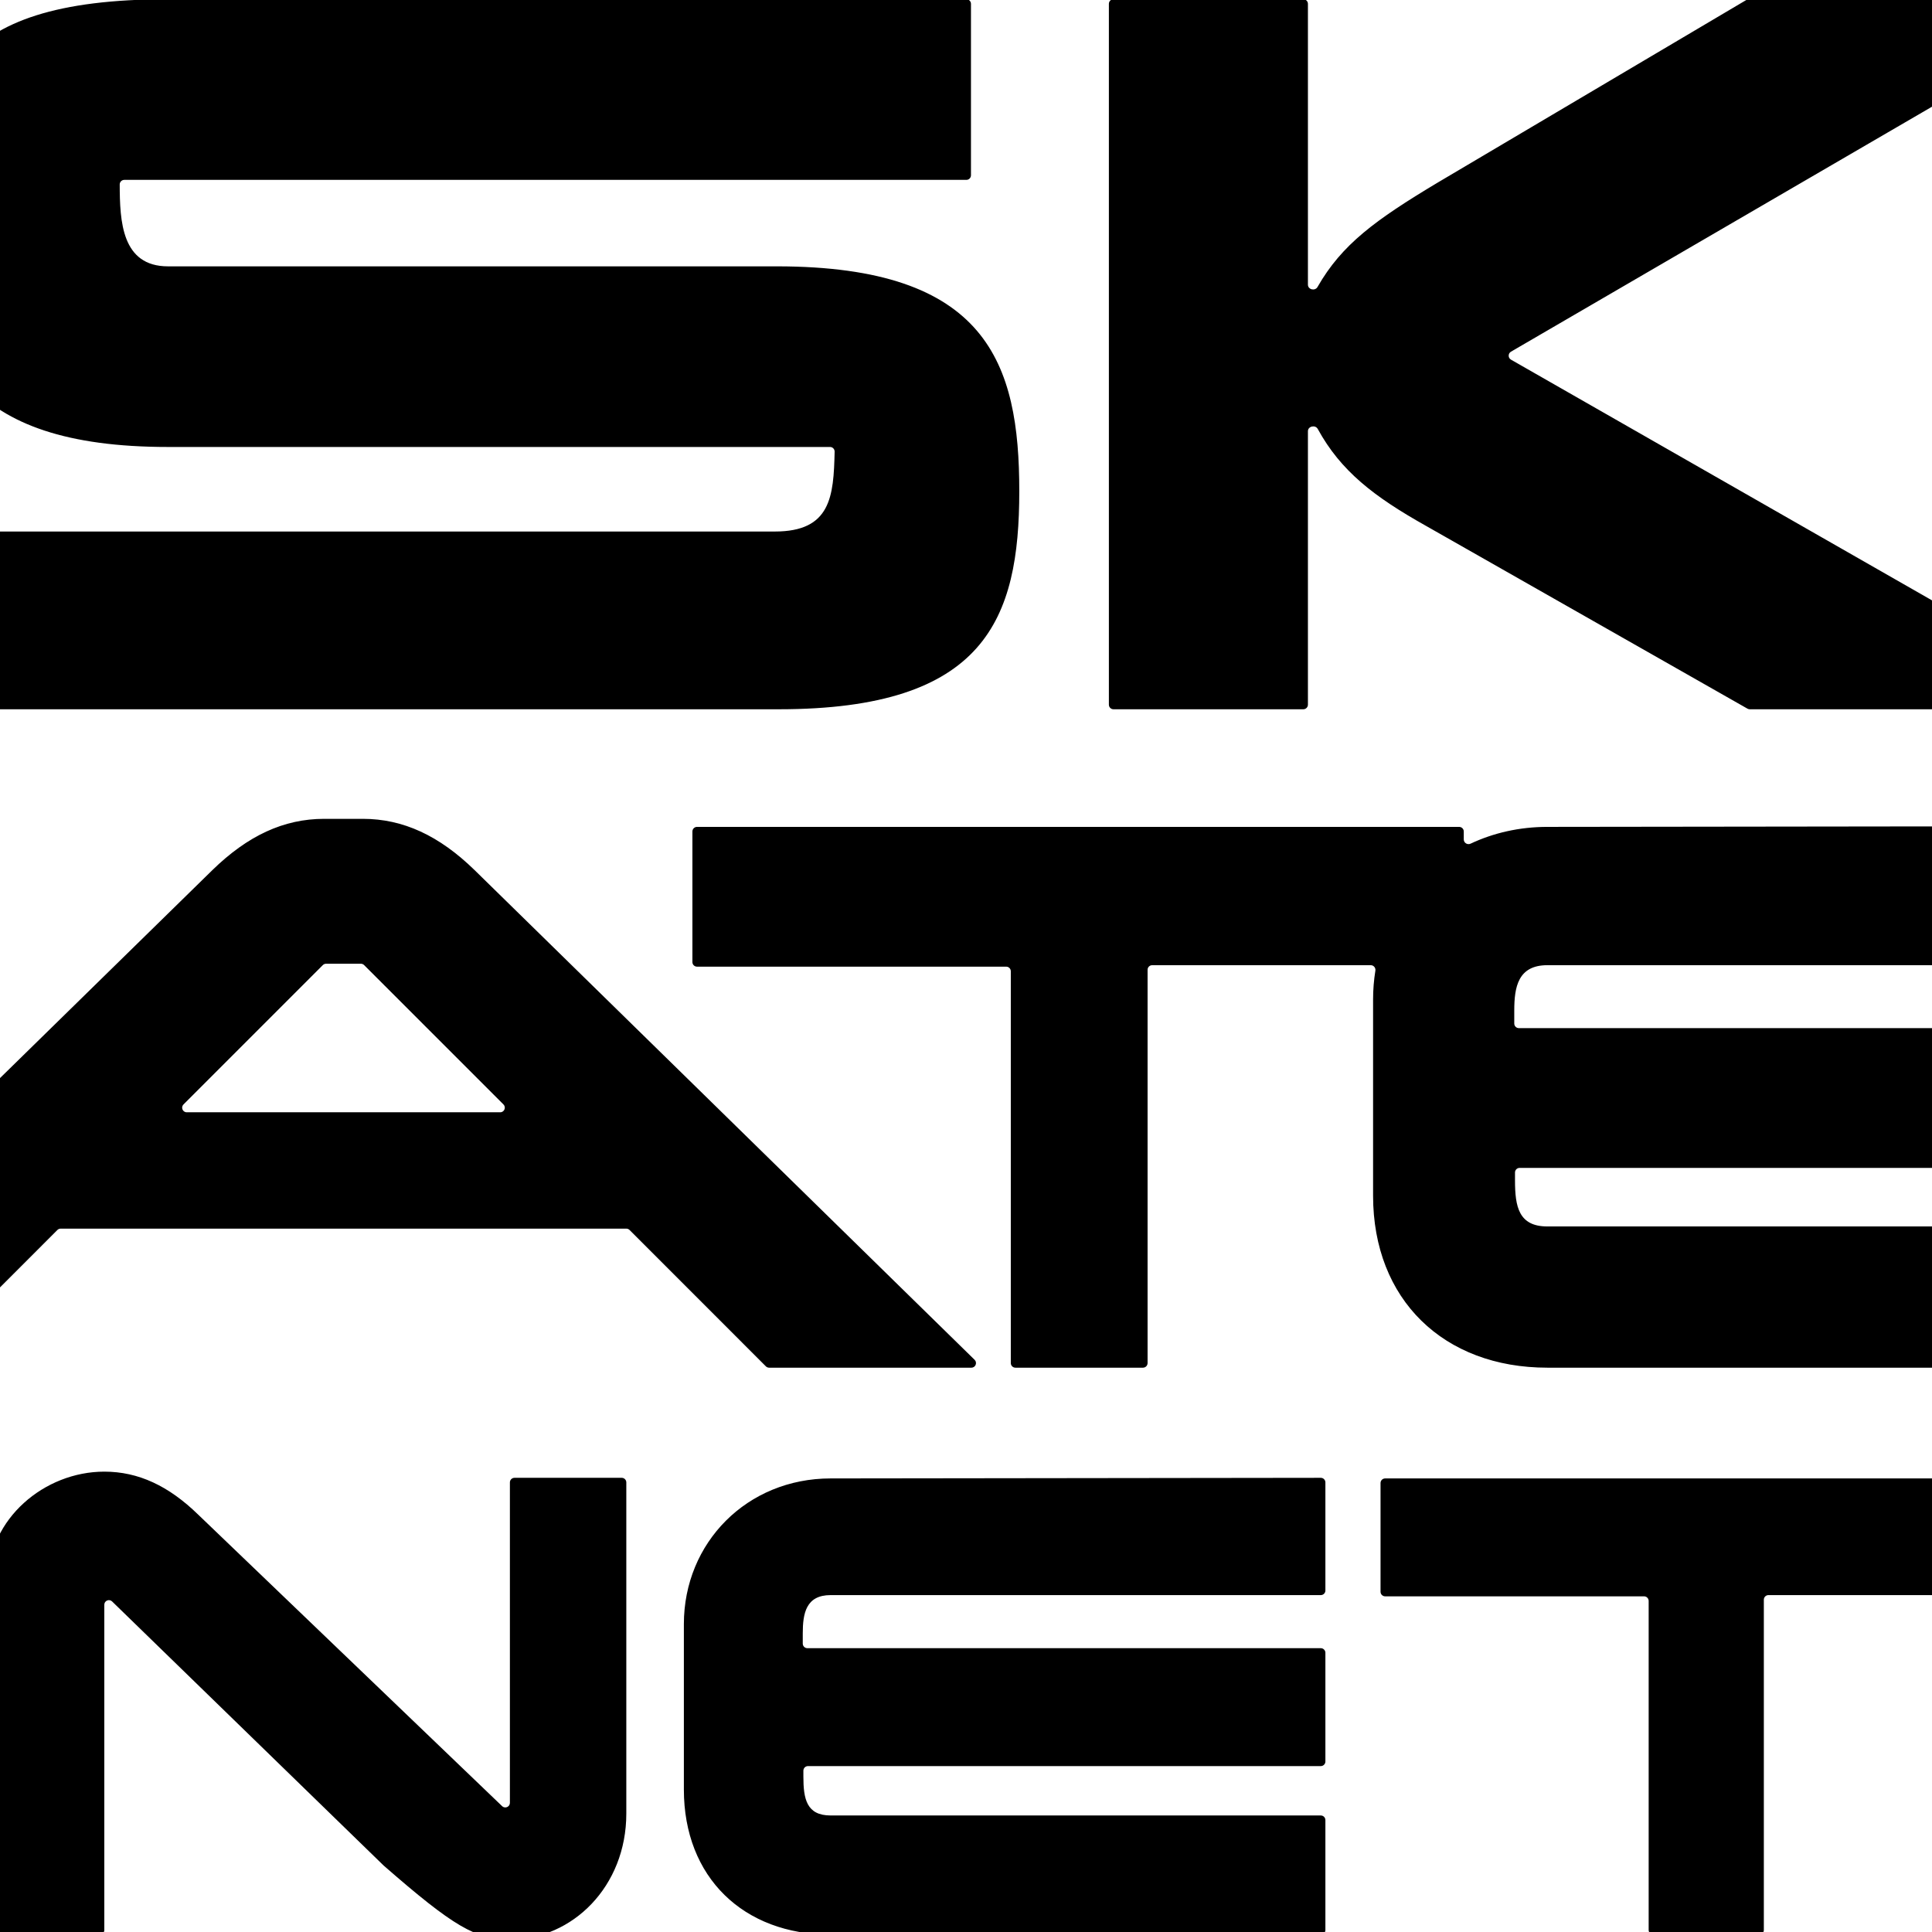 <svg width="512" height="512" viewBox="0 0 512 512" fill="none" xmlns="http://www.w3.org/2000/svg">
<rect x="0" y="0" width="512" height="512" fill="#808080" stroke="none"/>
<g clip-path="url(#clip0_2689_15734)">
<rect width="512" height="512" fill="white"/>
<path fill-rule="evenodd" clip-rule="evenodd" d="M858.682 187.963C858.359 187.963 858.05 187.835 857.821 187.606L810.139 139.942C809.91 139.714 809.6 139.586 809.277 139.586H611.975C611.652 139.586 611.342 139.714 611.114 139.942L563.431 187.607C563.203 187.835 562.893 187.963 562.571 187.964L562.476 187.964H463.702C463.491 187.964 463.283 187.909 463.1 187.804L377.854 139.332C364.074 131.597 355.31 124.821 349.217 113.675C348.58 112.51 346.614 112.942 346.614 114.27V186.745C346.614 187.418 346.069 187.964 345.396 187.964H295.084C294.411 187.964 293.865 187.418 293.865 186.745V1.02C293.865 0.347 294.411 -0.199 295.084 -0.199H345.396C346.069 -0.199 346.614 0.347 346.614 1.02V75.447C346.614 76.754 348.504 77.194 349.153 76.058C355.59 64.779 364.502 58.277 380.927 48.433L462.837 -0.029C463.024 -0.14 463.239 -0.199 463.457 -0.199H556.424C557.668 -0.199 558.112 1.447 557.037 2.073L400.421 93.202C399.61 93.674 399.615 94.847 400.429 95.313L514.698 160.646C515.171 160.917 515.766 160.84 516.155 160.46L664.988 14.823C677.279 2.856 689.826 -3 703.91 -3H717.343C731.426 -3 743.973 2.856 756.264 14.823L931.07 185.874C931.85 186.638 931.309 187.963 930.218 187.963H858.682ZM270.121 130.166C270.121 96.301 261.67 70.585 205.848 70.585H44.528C32.242 70.585 31.746 58.627 31.726 48.886C31.724 48.213 32.27 47.669 32.943 47.669H256.099C256.772 47.669 257.317 47.124 257.317 46.451V1.02C257.317 0.347 256.772 -0.199 256.099 -0.199H44.528C-14.367 -0.199 -20 23.481 -20 59.891C-20 94.01 -9.245 118.453 44.528 118.453H219.969C220.651 118.453 221.201 119.015 221.186 119.697C220.922 131.583 220.186 140.859 205.336 140.859H-6.747C-7.42 140.859 -7.965 141.405 -7.965 142.078V186.745C-7.965 187.418 -7.42 187.964 -6.747 187.964H206.361C261.158 187.964 270.121 164.03 270.121 130.166ZM832.131 1.02C832.131 0.347 832.677 -0.199 833.35 -0.199H1099.52C1100.2 -0.199 1100.74 0.347 1100.74 1.02V4.801C1100.74 5.717 1101.72 6.308 1102.54 5.91C1110.67 1.991 1119.91 -0.199 1129.85 -0.199L1333.22 -0.453C1333.9 -0.453 1334.44 0.092 1334.44 0.766V46.705C1334.44 47.378 1333.9 47.923 1333.23 47.923H1129.85C1119.61 47.923 1118.33 55.562 1118.33 63.71V68.602C1118.33 69.275 1118.87 69.82 1119.54 69.82H1333.23C1333.9 69.82 1334.44 70.366 1334.44 71.039V117.234C1334.44 117.907 1333.9 118.452 1333.23 118.452H1119.8C1119.13 118.452 1118.58 118.998 1118.58 119.671V122.781C1118.58 131.947 1119.86 138.822 1129.85 138.822H1333.23C1333.9 138.822 1334.44 139.367 1334.44 140.04V186.745C1334.44 187.418 1333.9 187.963 1333.23 187.963H1129.85C1093.74 187.963 1069.16 164.284 1069.16 128.128V59.89C1069.16 56.297 1069.46 52.784 1070.04 49.377C1070.16 48.622 1069.59 47.924 1068.82 47.924H991.853C991.18 47.924 990.635 48.469 990.635 49.142V186.745C990.635 187.418 990.09 187.964 989.417 187.964H944.225C943.553 187.964 943.007 187.418 943.007 186.745V49.652C943.007 48.979 942.462 48.433 941.789 48.433H833.35C832.677 48.433 832.131 47.888 832.131 47.215V1.02ZM1357.76 41.558C1357.76 16.605 1380.8 -3 1405.64 -3C1419.72 -3 1432.27 2.856 1444.56 14.823L1571.3 136.087C1572.08 136.828 1573.36 136.279 1573.36 135.206V0.764C1573.36 0.092 1573.91 -0.454 1574.58 -0.454H1620.28C1620.96 -0.454 1621.5 0.092 1621.5 0.764V138.058C1621.5 168.103 1599.22 190 1573.36 190C1559.28 190 1550.06 184.653 1521.12 159.446L1407.71 49.419C1406.93 48.669 1405.64 49.217 1405.64 50.294V186.745C1405.64 187.418 1405.09 187.963 1404.42 187.963H1358.97C1358.3 187.963 1357.76 187.418 1357.76 186.745V41.558ZM1909.37 47.923C1910.04 47.923 1910.59 47.378 1910.59 46.705V0.766C1910.59 0.092 1910.04 -0.453 1909.37 -0.453L1705.99 -0.199C1671.42 -0.199 1645.3 26.281 1645.3 59.89V128.128C1645.3 164.284 1669.89 187.963 1705.99 187.963H1909.37C1910.04 187.963 1910.59 187.418 1910.59 186.745V140.04C1910.59 139.367 1910.04 138.822 1909.37 138.822H1705.99C1696 138.822 1694.72 131.947 1694.72 122.781V119.671C1694.72 118.998 1695.27 118.452 1695.94 118.452H1909.37C1910.04 118.452 1910.59 117.907 1910.59 117.234V71.039C1910.59 70.366 1910.04 69.82 1909.37 69.82H1695.69C1695.01 69.82 1694.47 69.275 1694.47 68.602V63.71C1694.47 55.562 1695.75 47.923 1705.99 47.923H1909.37ZM1933.39 1.02C1933.39 0.347 1933.93 -0.199 1934.61 -0.199H2200.78C2201.45 -0.199 2202 0.347 2202 1.02V46.706C2202 47.379 2201.45 47.924 2200.78 47.924H2093.11C2092.44 47.924 2091.89 48.469 2091.89 49.142V186.745C2091.89 187.418 2091.35 187.964 2090.67 187.964H2045.48C2044.81 187.964 2044.26 187.418 2044.26 186.745V49.652C2044.26 48.979 2043.72 48.433 2043.05 48.433H1934.61C1933.93 48.433 1933.39 47.888 1933.39 47.215V1.02ZM655.128 99.102C654.042 99.102 653.499 97.789 654.267 97.022L703.553 47.771C703.781 47.542 704.091 47.414 704.414 47.414H716.838C717.161 47.414 717.471 47.542 717.699 47.771L766.986 97.022C767.754 97.789 767.21 99.102 766.125 99.102H655.128Z" fill="black"/>
<path fill-rule="evenodd" clip-rule="evenodd" d="M203.821 362.449C203.498 362.449 203.188 362.32 202.959 362.092L166.842 325.959C166.614 325.73 166.304 325.602 165.981 325.602H16.07C15.747 325.602 15.437 325.73 15.209 325.959L-20.943 362.127C-21.149 362.333 -21.429 362.449 -21.72 362.449V362.449H-96.813C-97.024 362.449 -97.232 362.394 -97.416 362.29L-162.223 325.408C-172.186 319.811 -178.703 314.873 -183.306 307.115C-183.983 305.973 -185.997 306.427 -185.997 307.755V361.231C-185.997 361.904 -186.542 362.449 -187.215 362.449H-224.922C-225.595 362.449 -226.14 361.904 -226.14 361.231V220.352C-226.14 219.679 -225.595 219.134 -224.922 219.134H-187.215C-186.542 219.134 -185.997 219.679 -185.997 220.352V275.416C-185.997 276.724 -184.07 277.182 -183.386 276.067C-178.538 268.17 -171.816 263.332 -159.884 256.175L-97.617 219.304C-97.43 219.192 -97.215 219.134 -96.997 219.134H-27.402C-26.158 219.134 -25.714 220.779 -26.789 221.405L-144.614 290.02C-145.425 290.492 -145.42 291.665 -144.606 292.13L-58.272 341.533C-57.799 341.804 -57.204 341.727 -56.815 341.346L56.294 230.575C65.648 221.46 75.196 217 85.914 217H96.137C106.855 217 116.404 221.46 125.757 230.575L258.281 360.36C259.061 361.124 258.52 362.449 257.428 362.449H203.821ZM-244.211 318.427C-244.211 292.634 -250.641 273.047 -293.123 273.047H-415.892C-425.121 273.047 -425.609 264.174 -425.635 256.81C-425.637 256.137 -425.091 255.593 -424.418 255.593H-255.173C-254.5 255.593 -253.954 255.047 -253.954 254.374V220.352C-253.954 219.679 -254.5 219.134 -255.173 219.134H-415.892C-460.713 219.134 -465 237.169 -465 264.901C-465 290.888 -456.815 309.506 -415.892 309.506H-282.675C-281.992 309.506 -281.442 310.068 -281.458 310.751C-281.666 319.66 -282.336 326.572 -293.513 326.572H-454.623C-455.296 326.572 -455.841 327.117 -455.841 327.79V361.231C-455.841 361.904 -455.296 362.449 -454.623 362.449H-292.734C-251.031 362.449 -244.211 344.219 -244.211 318.427ZM183.494 220.352C183.494 219.679 184.04 219.134 184.713 219.134H386.696C387.369 219.134 387.914 219.679 387.914 220.352V222.461C387.914 223.377 388.89 223.969 389.719 223.579C395.796 220.724 402.677 219.133 410.066 219.133L564.548 218.941C565.221 218.94 565.768 219.486 565.768 220.159V254.568C565.768 255.241 565.222 255.786 564.549 255.786H410.066C402.271 255.786 401.296 261.604 401.296 267.81V271.246C401.296 271.919 401.842 272.464 402.514 272.464H564.549C565.222 272.464 565.768 273.01 565.768 273.683V308.287C565.768 308.96 565.222 309.505 564.549 309.505H402.709C402.037 309.505 401.491 310.051 401.491 310.724V312.802C401.491 319.784 402.466 325.02 410.066 325.02H564.549C565.222 325.02 565.768 325.565 565.768 326.238V361.23C565.768 361.903 565.222 362.449 564.549 362.449H410.066C382.589 362.449 363.881 344.413 363.881 316.875V264.901C363.881 262.286 364.088 259.727 364.489 257.241C364.611 256.485 364.036 255.787 363.27 255.787H305.338C304.665 255.787 304.12 256.332 304.12 257.005V361.231C304.12 361.904 303.574 362.449 302.901 362.449H269.092C268.419 362.449 267.874 361.904 267.874 361.231V257.393C267.874 256.72 267.328 256.175 266.655 256.175H184.713C184.04 256.175 183.494 255.629 183.494 254.956V220.352ZM583.508 250.938C583.508 231.933 601.047 217 619.949 217C630.667 217 640.216 221.46 649.57 230.575L745.529 322.465C746.304 323.206 747.59 322.657 747.59 321.585V220.158C747.59 219.485 748.135 218.939 748.808 218.939H783.007C783.68 218.939 784.226 219.485 784.226 220.158V324.438C784.226 347.322 767.272 364 747.59 364C736.872 364 729.857 359.927 707.836 340.728L622.016 257.405C621.244 256.655 619.949 257.203 619.949 258.279V361.23C619.949 361.903 619.404 362.449 618.731 362.449H584.727C584.054 362.449 583.508 361.903 583.508 361.23V250.938ZM1003.01 255.786C1003.68 255.786 1004.23 255.241 1004.23 254.568V220.159C1004.23 219.486 1003.68 218.94 1003.01 218.941L848.524 219.133C822.216 219.133 802.34 239.302 802.34 264.901V316.875C802.34 344.413 821.047 362.449 848.524 362.449H1003.01C1003.68 362.449 1004.23 361.903 1004.23 361.23V326.238C1004.23 325.565 1003.68 325.02 1003.01 325.02H848.524C840.924 325.02 839.95 319.784 839.95 312.802V310.724C839.95 310.051 840.495 309.505 841.168 309.505H1003.01C1003.68 309.505 1004.23 308.96 1004.23 308.287V273.683C1004.23 273.01 1003.68 272.464 1003.01 272.464H840.973C840.3 272.464 839.755 271.919 839.755 271.246V267.81C839.755 261.604 840.729 255.786 848.524 255.786H1003.01ZM1021.58 220.352C1021.58 219.679 1022.13 219.134 1022.8 219.134H1224.78C1225.45 219.134 1226 219.679 1226 220.352V254.568C1226 255.241 1225.45 255.787 1224.78 255.787H1143.42C1142.75 255.787 1142.21 256.332 1142.21 257.005V361.231C1142.21 361.904 1141.66 362.449 1140.99 362.449H1107.18C1106.5 362.449 1105.96 361.904 1105.96 361.231V257.393C1105.96 256.72 1105.41 256.175 1104.74 256.175H1022.8C1022.13 256.175 1021.58 255.629 1021.58 254.956V220.352ZM49.491 294.767C48.406 294.767 47.862 293.454 48.63 292.687L85.557 255.755C85.786 255.527 86.096 255.398 86.419 255.398H95.632C95.956 255.398 96.265 255.527 96.494 255.755L133.422 292.687C134.189 293.454 133.645 294.767 132.56 294.767H49.491Z" fill="black"/>
<path fill-rule="evenodd" clip-rule="evenodd" d="M-322.702 512.691C-323.026 512.691 -323.336 512.563 -323.564 512.334L-353.866 481.967C-354.094 481.738 -354.404 481.61 -354.728 481.61H-480.808C-481.131 481.61 -481.442 481.738 -481.67 481.967L-512.058 512.42C-512.231 512.594 -512.466 512.691 -512.712 512.692V512.692H-575.896C-576.108 512.692 -576.316 512.637 -576.5 512.532L-631.029 481.446C-639.068 476.923 -644.443 472.91 -648.288 466.826C-648.997 465.703 -651.05 466.176 -651.05 467.504V511.473C-651.05 512.146 -651.595 512.692 -652.268 512.692H-683.637C-684.31 512.692 -684.855 512.146 -684.855 511.473V393.018C-684.855 392.345 -684.31 391.8 -683.637 391.8H-652.268C-651.595 391.8 -651.05 392.345 -651.05 393.018V438.394C-651.05 439.702 -649.093 440.175 -648.38 439.078C-644.333 432.851 -638.727 428.854 -629.06 423.045L-576.671 391.97C-576.483 391.859 -576.268 391.8 -576.049 391.8H-518.203C-516.959 391.8 -516.515 393.444 -517.589 394.07L-615.917 451.43C-616.727 451.902 -616.722 453.073 -615.909 453.539L-543.619 494.975C-543.146 495.247 -542.55 495.17 -542.16 494.788L-447.016 401.451C-439.139 393.763 -431.098 390 -422.072 390H-413.464C-404.438 390 -396.397 393.763 -388.52 401.451L-277.254 510.603C-276.475 511.367 -277.016 512.691 -278.107 512.691H-322.702ZM-700.072 475.557C-700.072 453.8 -705.488 437.277 -741.262 437.277H-844.646C-852.338 437.277 -852.819 429.946 -852.849 423.773C-852.853 423.1 -852.306 422.554 -851.633 422.554H-709.496C-708.823 422.554 -708.277 422.009 -708.277 421.336V393.018C-708.277 392.345 -708.823 391.8 -709.496 391.8H-844.646C-882.39 391.8 -886 407.014 -886 430.407C-886 452.328 -879.108 468.032 -844.646 468.032H-732.659C-731.977 468.032 -731.426 468.594 -731.443 469.276C-731.623 476.698 -732.259 482.428 -741.59 482.428H-877.069C-877.742 482.428 -878.287 482.973 -878.287 483.646V511.473C-878.287 512.146 -877.742 512.692 -877.069 512.692H-740.934C-705.816 512.692 -700.072 497.314 -700.072 475.557ZM-339.9 393.018C-339.9 392.345 -339.354 391.8 -338.681 391.8H-168.975C-168.302 391.8 -167.756 392.345 -167.756 393.018V394.289C-167.756 395.206 -166.78 395.799 -165.947 395.415C-160.901 393.091 -155.208 391.799 -149.103 391.799L-19.205 391.637C-18.532 391.636 -17.985 392.182 -17.985 392.856V421.499C-17.985 422.172 -18.531 422.718 -19.203 422.718H-149.103C-155.667 422.718 -156.487 427.625 -156.487 432.86V435.568C-156.487 436.241 -155.942 436.786 -155.269 436.786H-19.203C-18.531 436.786 -17.985 437.332 -17.985 438.004V466.813C-17.985 467.486 -18.531 468.032 -19.203 468.032H-155.105C-155.778 468.032 -156.323 468.577 -156.323 469.25V470.813C-156.323 476.702 -155.503 481.119 -149.103 481.119H-19.203C-18.531 481.119 -17.985 481.664 -17.985 482.337V511.473C-17.985 512.146 -18.531 512.691 -19.203 512.691H-149.103C-172.241 512.691 -187.995 497.478 -187.995 474.248V430.406C-187.995 428.28 -187.833 426.198 -187.519 424.172C-187.402 423.416 -187.977 422.718 -188.742 422.718H-237.102C-237.775 422.718 -238.32 423.263 -238.32 423.936V511.473C-238.32 512.146 -238.866 512.692 -239.539 512.692H-267.625C-268.298 512.692 -268.843 512.146 -268.843 511.473V424.264C-268.843 423.591 -269.389 423.045 -270.062 423.045H-338.681C-339.354 423.045 -339.9 422.5 -339.9 421.827V393.018ZM-3.046 418.628C-3.046 402.596 11.723 390 27.641 390C36.667 390 44.708 393.763 52.585 401.451L133.067 478.65C133.841 479.393 135.128 478.844 135.128 477.771V392.854C135.128 392.181 135.674 391.636 136.347 391.636H164.761C165.434 391.636 165.979 392.181 165.979 392.854V480.628C165.979 499.931 151.703 514 135.128 514C126.103 514 120.195 510.565 101.651 494.369L29.709 424.401C28.937 423.65 27.641 424.198 27.641 425.275V511.473C27.641 512.146 27.096 512.691 26.423 512.691H-1.827C-2.5 512.691 -3.046 512.146 -3.046 511.473V418.628ZM350.025 422.718C350.698 422.718 351.243 422.172 351.243 421.499V392.856C351.243 392.182 350.697 391.636 350.023 391.637L220.125 391.799C197.972 391.799 181.233 408.813 181.233 430.406V474.248C181.233 497.478 196.987 512.691 220.125 512.691H350.025C350.698 512.691 351.243 512.146 351.243 511.473V482.337C351.243 481.664 350.698 481.119 350.025 481.119H220.125C213.725 481.119 212.905 476.702 212.905 470.813V469.25C212.905 468.577 213.45 468.032 214.123 468.032H350.025C350.698 468.032 351.243 467.486 351.243 466.813V438.004C351.243 437.332 350.698 436.786 350.025 436.786H213.959C213.286 436.786 212.741 436.241 212.741 435.568V432.86C212.741 427.625 213.561 422.718 220.125 422.718H350.025ZM365.857 393.018C365.857 392.345 366.402 391.8 367.075 391.8H536.782C537.455 391.8 538 392.345 538 393.018V421.5C538 422.173 537.455 422.718 536.782 422.718H468.654C467.981 422.718 467.436 423.263 467.436 423.936V511.473C467.436 512.146 466.89 512.692 466.218 512.692H438.131C437.458 512.692 436.913 512.146 436.913 511.473V424.264C436.913 423.591 436.367 423.045 435.695 423.045H367.075C366.402 423.045 365.857 422.5 365.857 421.827V393.018ZM-452.283 455.599C-453.368 455.599 -453.912 454.288 -453.146 453.52L-422.429 422.748C-422.201 422.519 -421.89 422.39 -421.567 422.39H-413.969C-413.645 422.39 -413.335 422.519 -413.107 422.748L-382.39 453.52C-381.624 454.288 -382.168 455.599 -383.252 455.599H-452.283Z" fill="black"/>
</g>
<defs>
<clipPath id="clip0_2689_15734">
<rect width="512" height="512" fill="white"/>
</clipPath>
</defs>
</svg>

